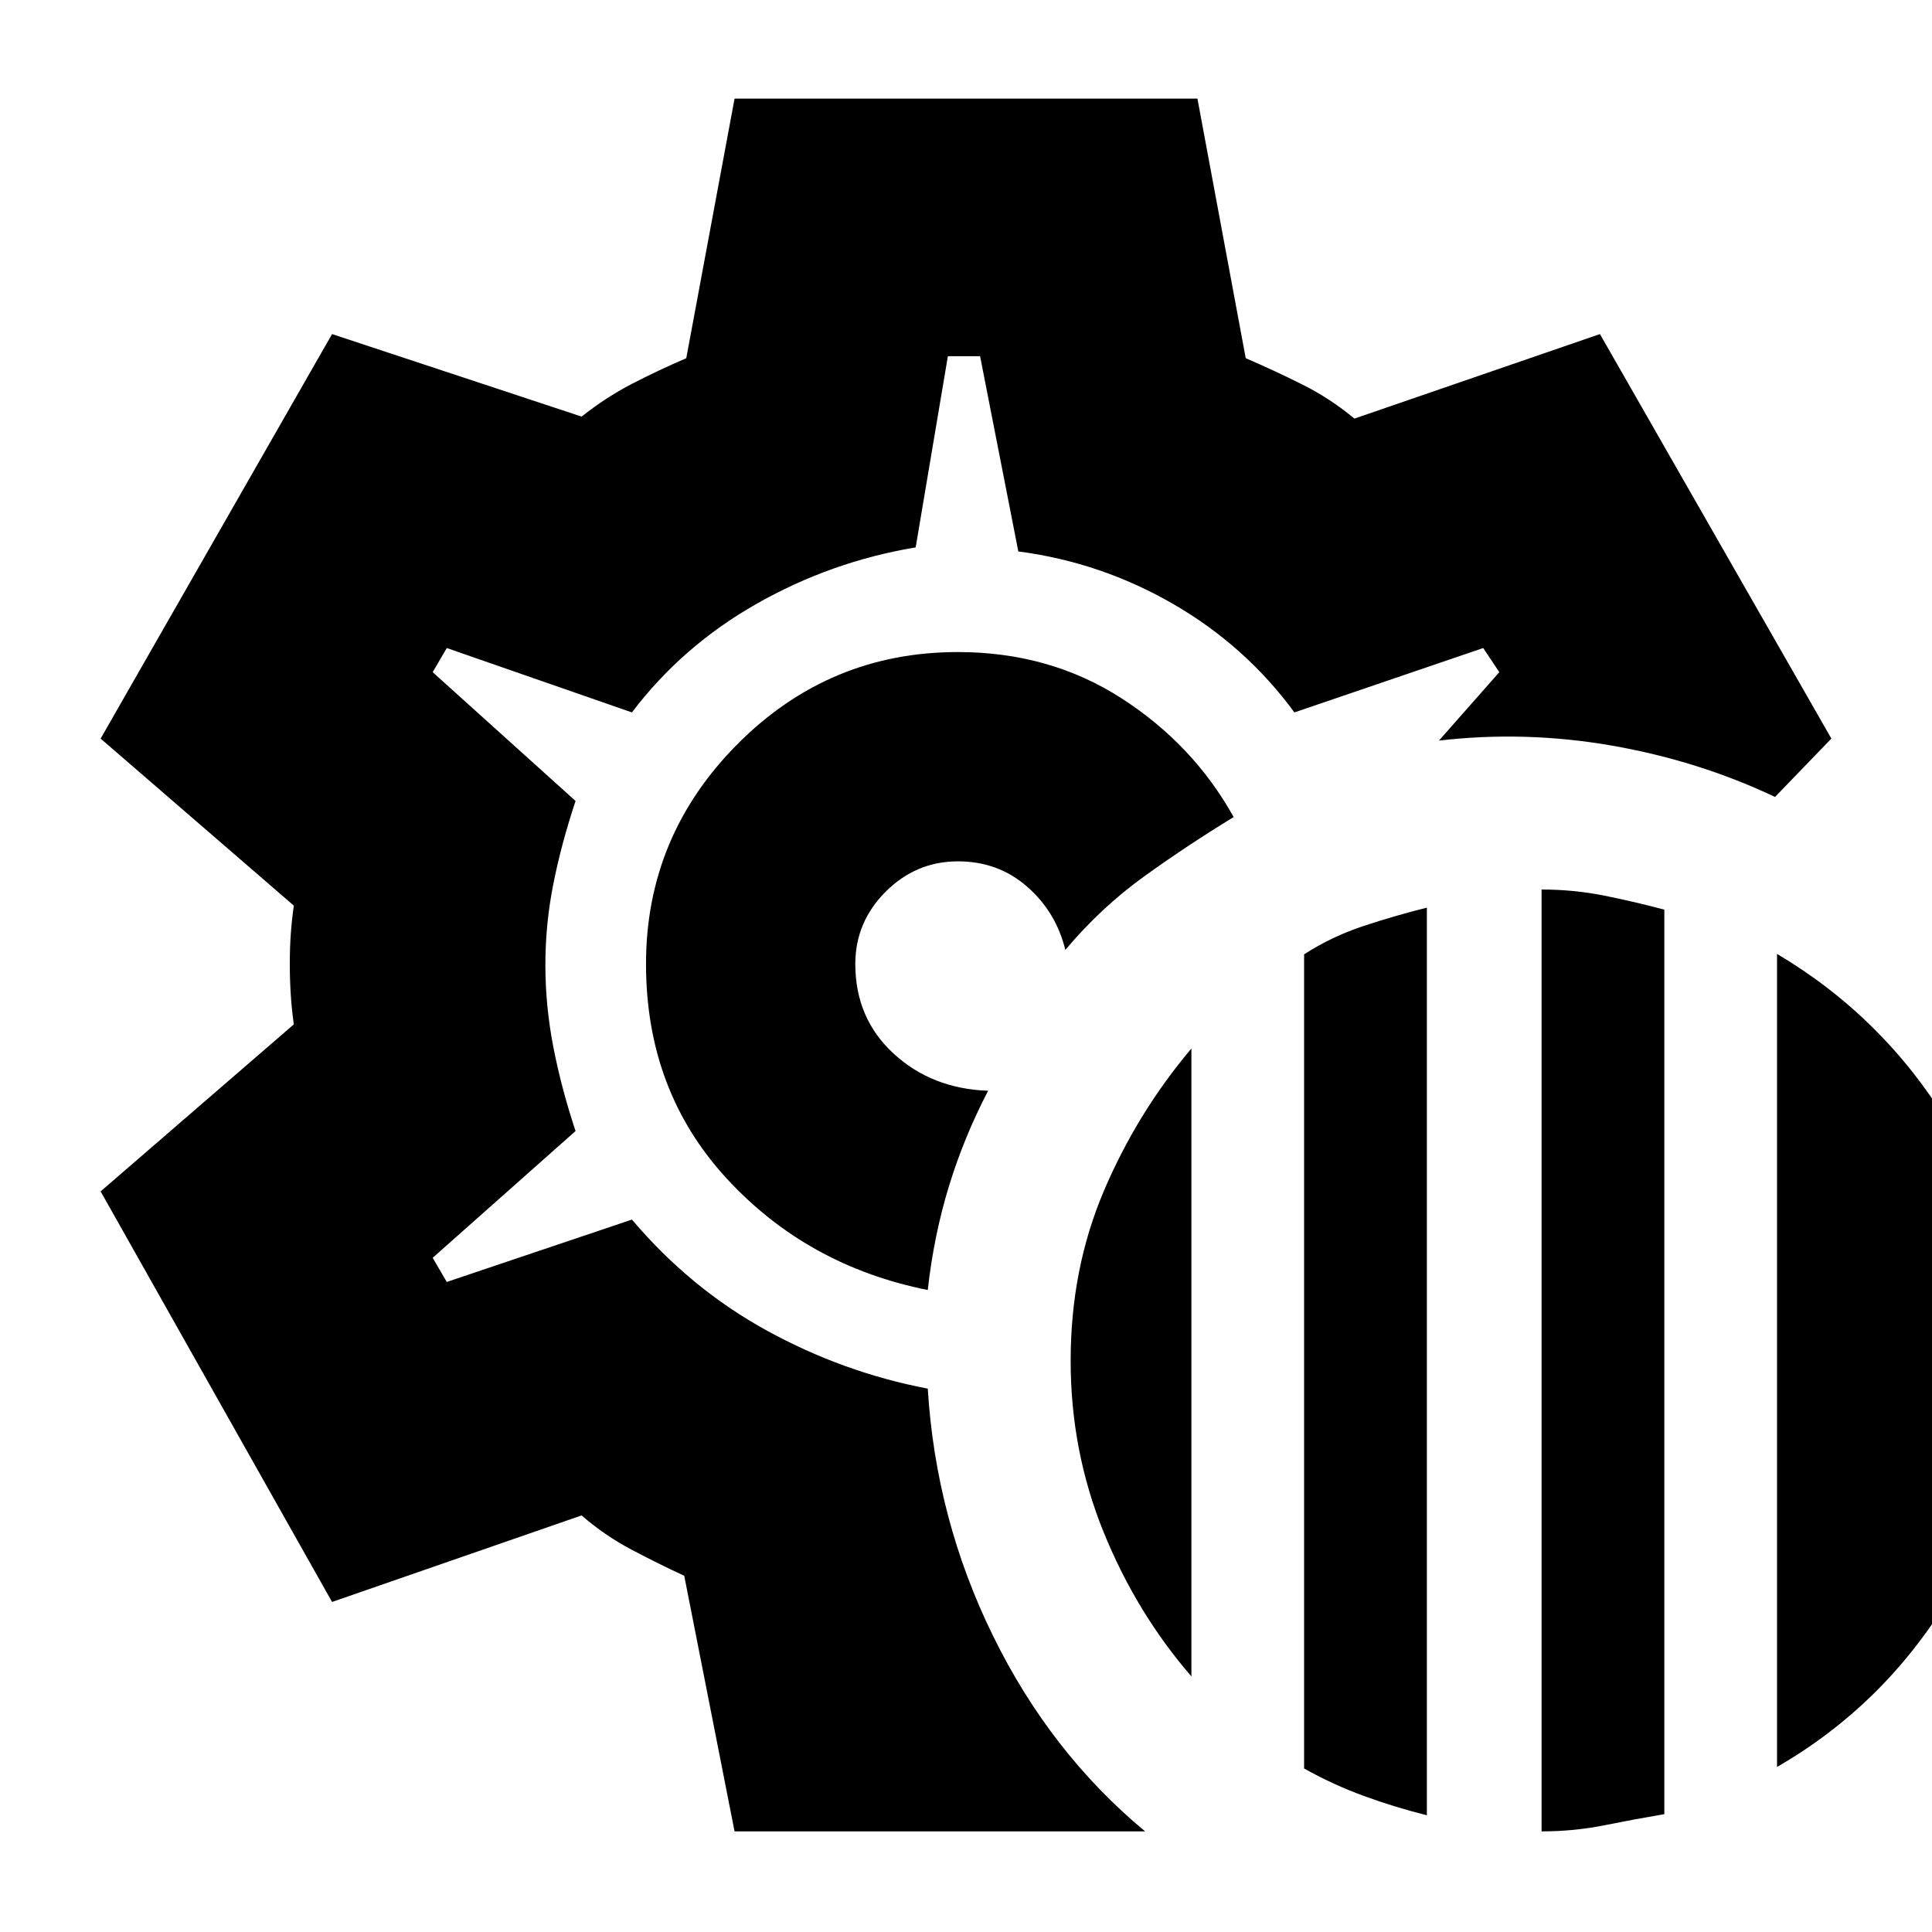 <svg xmlns="http://www.w3.org/2000/svg" height="20" viewBox="0 -960 960 960" width="20"><path d="M766-50v-468q16 0 31 3t30 7v449.44Q812-56 797.02-53q-14.98 3-31.02 3ZM648-81.25V-485.8q13.7-8.82 29.35-14.01Q693-505 709-509v451q-16-4-31.36-9.62-15.36-5.62-29.64-13.63ZM883-82v-404q52.7 31.24 84.85 83.89Q1000-349.47 1000-283.5T967.85-165Q935.7-112.46 883-82Zm-291-45q-27.4-31.66-43.7-71.9-16.3-40.24-16.3-84.95 0-45.59 16.5-84.37T592-439v312ZM480-481ZM365-50l-25-127q-13-6-26.31-13.05Q300.38-197.09 289-207l-124 43L50-368l96-83q-1-6.94-1.5-14.53-.5-7.59-.5-15.53 0-7.94.5-14.94.5-7 1.5-14l-96-83 115-201 124 41q11.89-9.45 24.94-16.23Q327-776 341-782l24-129h230l24 129q14 6 28 13t26 17l122-42 115 201-28 29q-38-18-81-25.5t-86-2.5l30-34-8-12-93.82 32q-24.18-33-60.07-53.79-35.9-20.8-77.11-26.21l-19-97h-16l-16 95q-42 7-79 28t-62 54l-92-32-7 12 71 64q-7 21-11 41t-4 40.48q0 20.52 4 41.02 4 20.5 11 41.5l-71 63 7 12 92-31q29.05 34.3 67.03 55.15Q419-278 461-270q4 65 32.5 123T569-50H365Zm96-269q3-27 10.5-51.5T491-418q-28-1-47-18.5T425-481q0-20.83 15.08-35.92Q455.17-532 476-532q20 0 34.38 12.58 14.38 12.59 18.98 31.42 17.64-21 39.14-36.5T613-554q-20-36-55.7-59t-81.37-23Q412-636 366.5-590.3 321-544.6 321-481q0 63 40 106.5T461-319Z"/></svg>